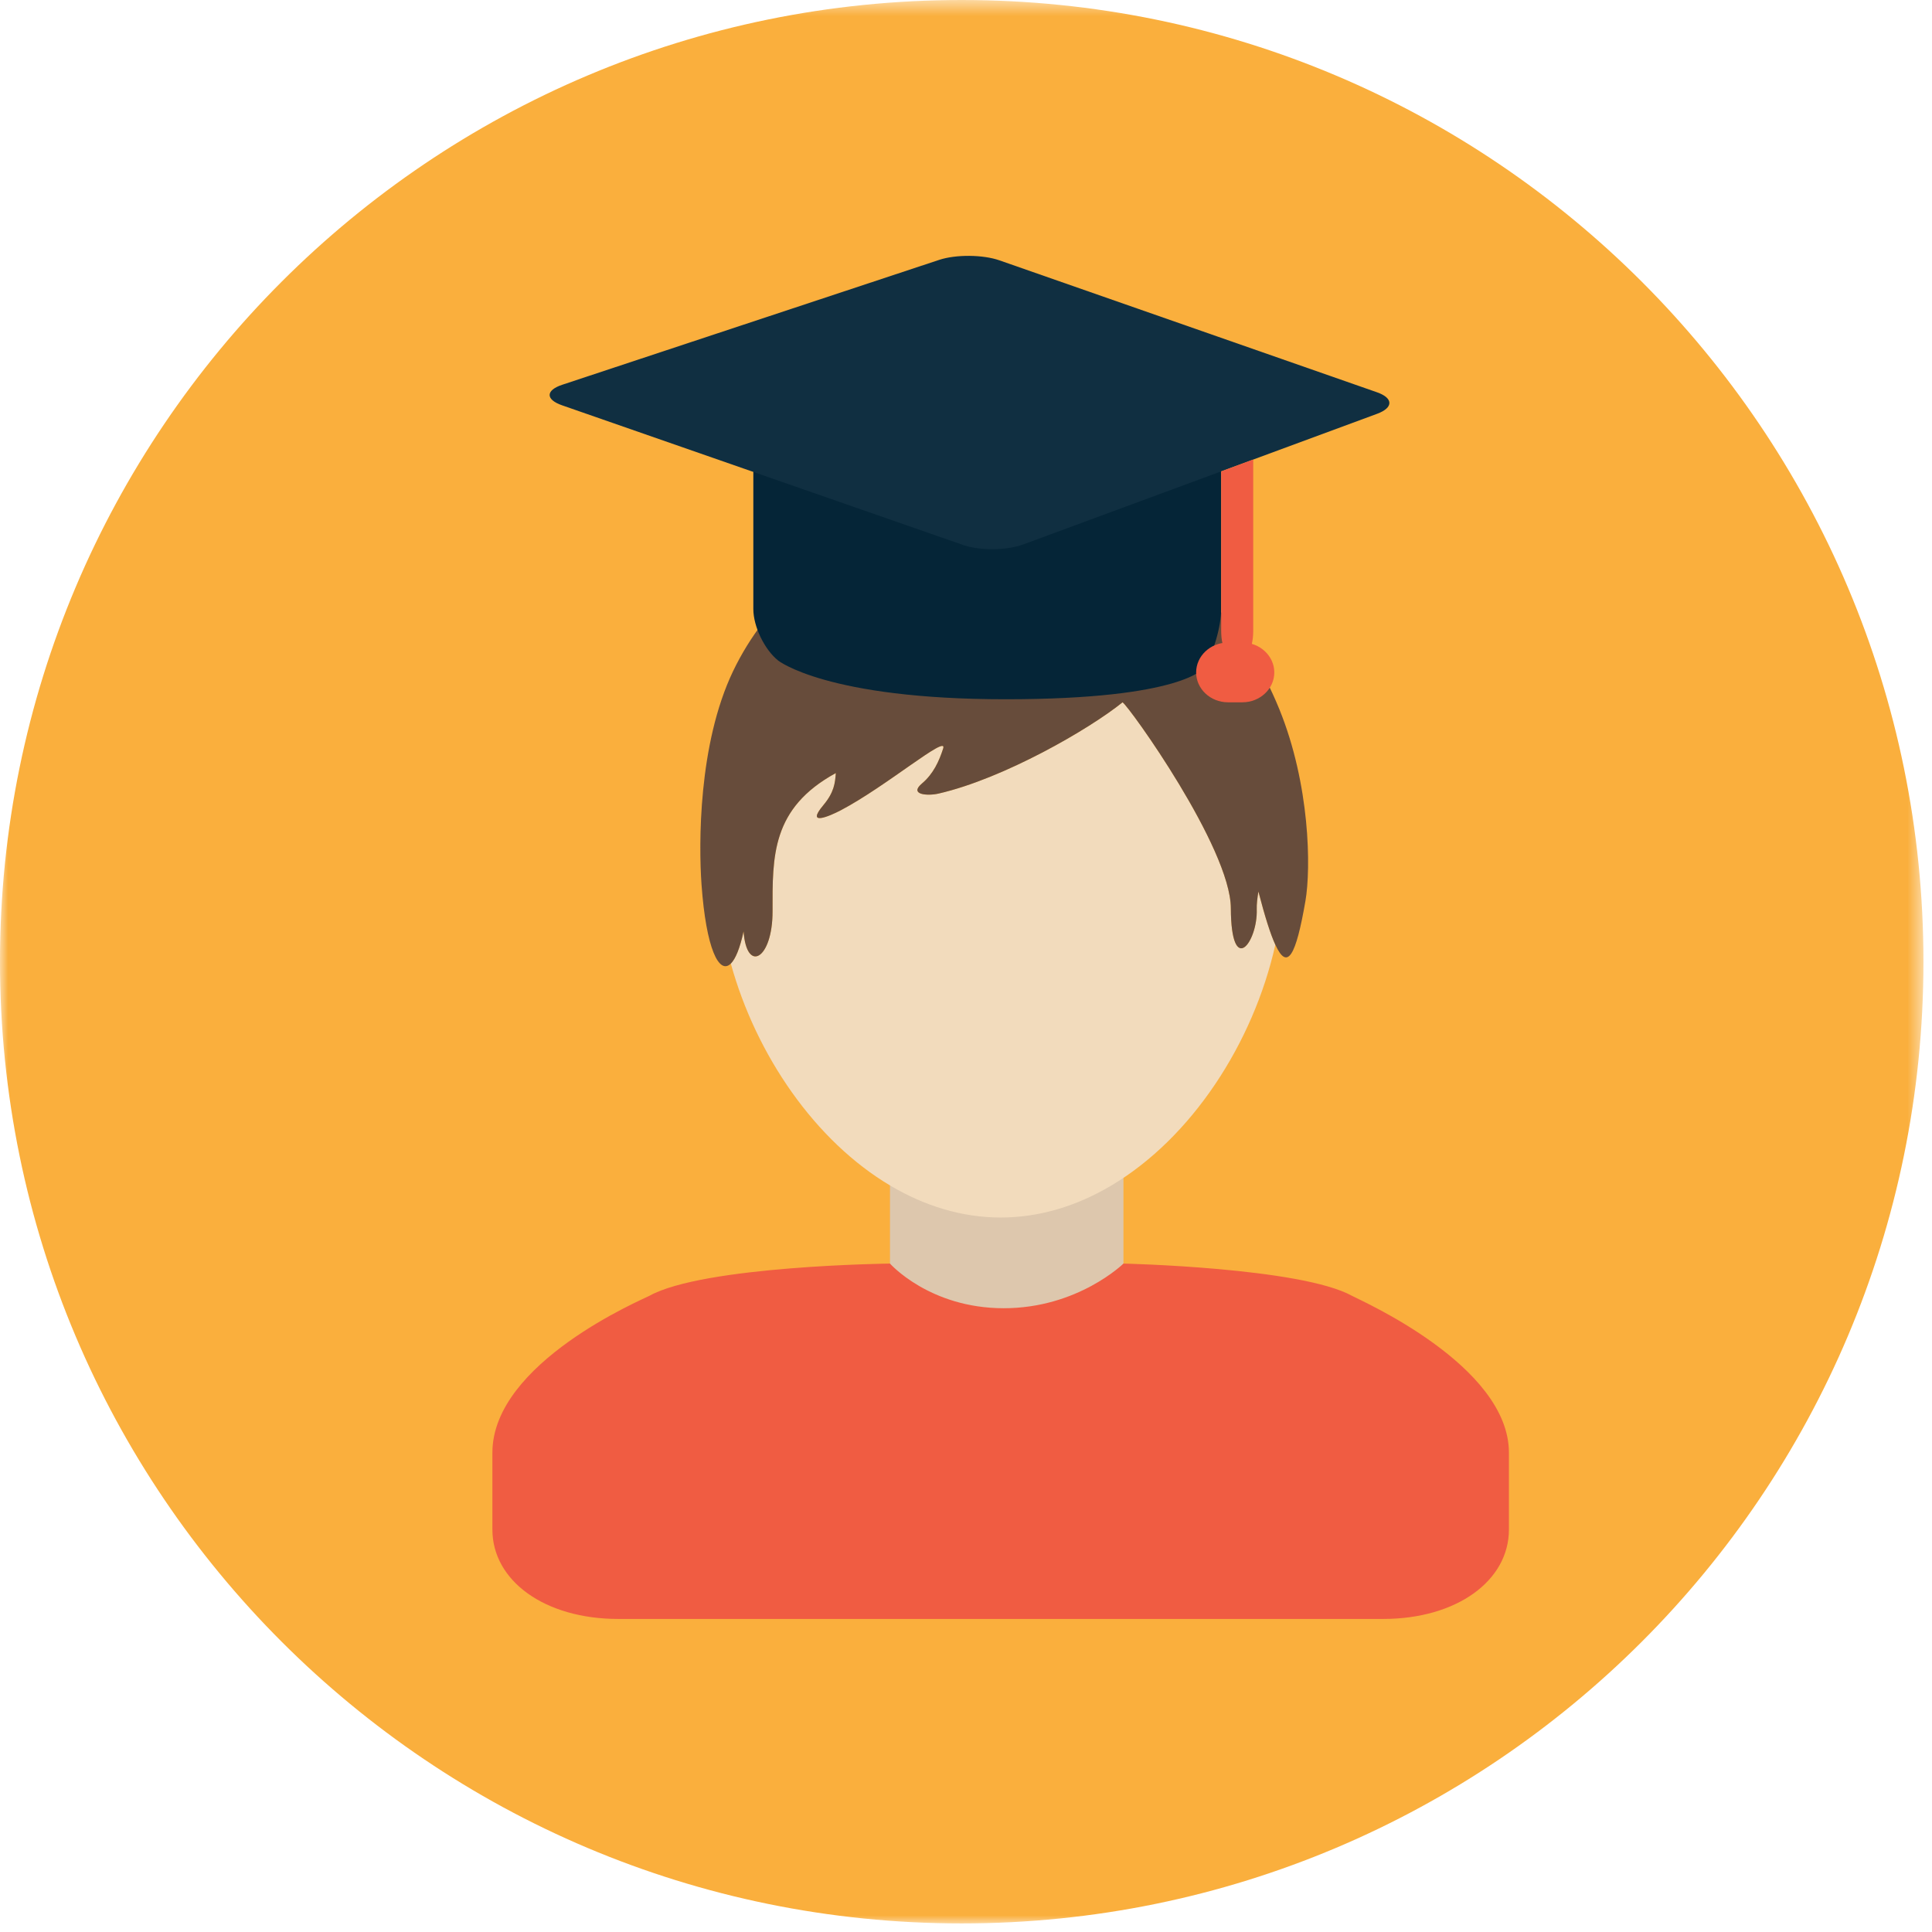 <?xml version="1.0" encoding="UTF-8"?>
<svg width="118px" height="118px" viewBox="0 0 118 118" version="1.1" xmlns="http://www.w3.org/2000/svg" xmlns:xlink="http://www.w3.org/1999/xlink">
    <!-- Generator: Sketch 41 (35326) - http://www.bohemiancoding.com/sketch -->
    <title>Page 1</title>
    <desc>Created with Sketch.</desc>
    <defs>
        <polygon id="path-1" points="117.478 0.523 0 0.523 0 118 117.478 118 117.478 0.523"></polygon>
        <polygon id="path-3" points="0 118.477 117.478 118.477 117.478 1 0 1"></polygon>
    </defs>
    <g id="Page-1" stroke="none" stroke-width="1" fill="none" fill-rule="evenodd">
        <g id="Design" transform="translate(-386, -1764)">
            <g id="Comments-Section" transform="translate(250, 1646)">
                <g id="Comments" transform="translate(0, 117)">
                    <g id="Page-1" transform="translate(136, 0)">
                        <g id="Group-3" transform="translate(0, 0.477)">
                            <mask id="mask-2" fill="white">
                                <use xlink:href="#path-1"></use>
                            </mask>
                            <g id="Clip-2"></g>
                            <path d="M117.478,59.261 C117.478,91.702 91.18,118 58.739,118 C26.299,118 -0.001,91.702 -0.001,59.261 C-0.001,26.822 26.299,0.523 58.739,0.523 C91.18,0.523 117.478,26.822 117.478,59.261" id="Fill-1" fill="#FAAF3D" mask="url(#mask-2)"></path>
                        </g>
                        <mask id="mask-4" fill="white">
                            <use xlink:href="#path-3"></use>
                        </mask>
                        <g id="Clip-5"></g>
                        <polygon id="Fill-4" fill="#DDC7AD" mask="url(#mask-4)" points="54.357 82.31 68.616 82.31 68.616 72.245 54.357 72.245"></polygon>
                        <path d="M82.578,80.146 C79.457,78.418 68.617,78.175 68.617,78.175 C68.617,78.175 65.838,80.902 61.305,80.902 C56.769,80.902 54.357,78.175 54.357,78.175 C54.357,78.175 42.974,78.307 39.658,80.146 C39.297,80.346 30.074,84.213 30.074,89.725 L30.074,94.42 C30.074,97.546 33.265,99.88 37.759,99.88 L61.117,99.88 L84.475,99.88 C88.97,99.88 92.16,97.546 92.16,94.42 L92.16,89.725 C92.16,84.38 83.05,80.41 82.578,80.146" id="Fill-6" fill="#F05C42" mask="url(#mask-4)"></path>
                        <path d="M61.122,80.773 C61.122,80.773 61.12,80.776 61.117,80.778 L61.127,80.778 C61.124,80.776 61.122,80.773 61.122,80.773" id="Fill-7" fill="#DDC7AD" mask="url(#mask-4)"></path>
                        <path d="M67.847,73.425 C72.773,70.516 76.551,64.711 77.893,58.702 C77.59,58.047 77.253,56.967 76.859,55.45 C76.788,55.875 76.747,56.246 76.757,56.526 C76.825,58.538 75.195,60.739 75.175,56.47 C75.159,52.781 68.951,44.126 68.561,43.894 C66.547,45.525 61.304,48.557 57.318,49.47 C56.641,49.624 55.5,49.536 56.309,48.853 C57.006,48.265 57.355,47.492 57.607,46.713 C57.895,45.821 54.129,49.029 51.36,50.485 C50.656,50.853 49.188,51.486 50.283,50.181 C50.946,49.391 51.004,48.833 51.049,48.216 C47.11,50.368 47.178,53.302 47.184,56.657 C47.19,59.586 45.6,60.471 45.414,57.885 C45.194,58.913 44.923,59.567 44.636,59.852 C46.177,65.441 49.786,70.701 54.397,73.425 C56.468,74.649 58.742,75.362 61.121,75.362 C63.502,75.362 65.776,74.649 67.847,73.425" id="Fill-8" fill="#F2DBBC" mask="url(#mask-4)"></path>
                        <path d="M45.415,57.886 C45.601,60.471 47.19,59.586 47.185,56.658 C47.179,53.303 47.11,50.369 51.049,48.216 C51.004,48.833 50.947,49.391 50.284,50.182 C49.189,51.486 50.656,50.853 51.36,50.485 C54.129,49.03 57.896,45.821 57.607,46.713 C57.356,47.492 57.007,48.265 56.31,48.854 C55.501,49.536 56.642,49.625 57.318,49.47 C61.305,48.558 66.548,45.525 68.562,43.895 C68.951,44.127 75.159,52.782 75.176,56.47 C75.195,60.74 76.826,58.539 76.758,56.527 C76.748,56.246 76.789,55.876 76.859,55.451 C77.254,56.967 77.59,58.047 77.894,58.702 C78.635,60.322 79.152,59.373 79.731,56.032 C80.077,54.028 80.016,48.925 78.132,44.302 C77.117,41.813 75.637,39.4 73.682,37.4 C73.633,37.569 73.586,37.726 73.542,37.869 C72.948,39.868 71.293,41.409 68.517,41.409 L61.508,41.409 L54.501,41.409 C51.724,41.409 50.068,39.868 49.471,37.869 C49.358,37.488 49.215,37.007 49.059,36.478 C47.229,37.999 45.791,39.873 44.774,41.992 C42.634,46.463 42.676,52.596 42.846,55.011 C43.124,58.945 43.922,60.558 44.637,59.852 C44.923,59.568 45.194,58.914 45.415,57.886" id="Fill-9" fill="#674C3B" mask="url(#mask-4)"></path>
                        <path d="M74.585,38.196 C74.585,39.264 74.116,40.879 73.543,41.78 C73.543,41.78 72.318,43.708 61.411,43.708 C50.505,43.708 47.533,41.348 47.533,41.348 C46.695,40.683 46.011,39.264 46.011,38.196 L46.011,29.392 C46.011,28.323 46.886,27.449 47.955,27.449 L72.642,27.449 C73.71,27.449 74.585,28.323 74.585,29.392 L74.585,38.196 Z" id="Fill-10" fill="#052537" mask="url(#mask-4)"></path>
                        <path d="M34.334,24.502 C33.32,24.839 33.314,25.401 34.324,25.753 L58.834,34.289 C59.843,34.64 61.49,34.625 62.491,34.255 L84.11,26.273 C85.113,25.902 85.108,25.311 84.099,24.958 L61.045,16.902 C60.037,16.548 58.381,16.535 57.366,16.871 L34.334,24.502 Z" id="Fill-11" fill="#102F41" mask="url(#mask-4)"></path>
                        <path d="M76.543,39.538 C76.543,40.605 76.103,41.48 75.564,41.48 C75.025,41.48 74.585,40.605 74.585,39.538 L74.585,29.791 L76.543,29.067 L76.543,39.538 Z" id="Fill-12" fill="#F05C42" mask="url(#mask-4)"></path>
                        <path d="M77.83,42.07 C77.83,43.074 76.956,43.894 75.887,43.894 L74.999,43.894 C73.93,43.894 73.056,43.074 73.056,42.07 C73.056,41.067 73.93,40.245 74.999,40.245 L75.887,40.245 C76.956,40.245 77.83,41.067 77.83,42.07" id="Fill-13" fill="#F05C42" mask="url(#mask-4)"></path>
                    </g>
                </g>
            </g>
        </g>
    </g>
</svg>